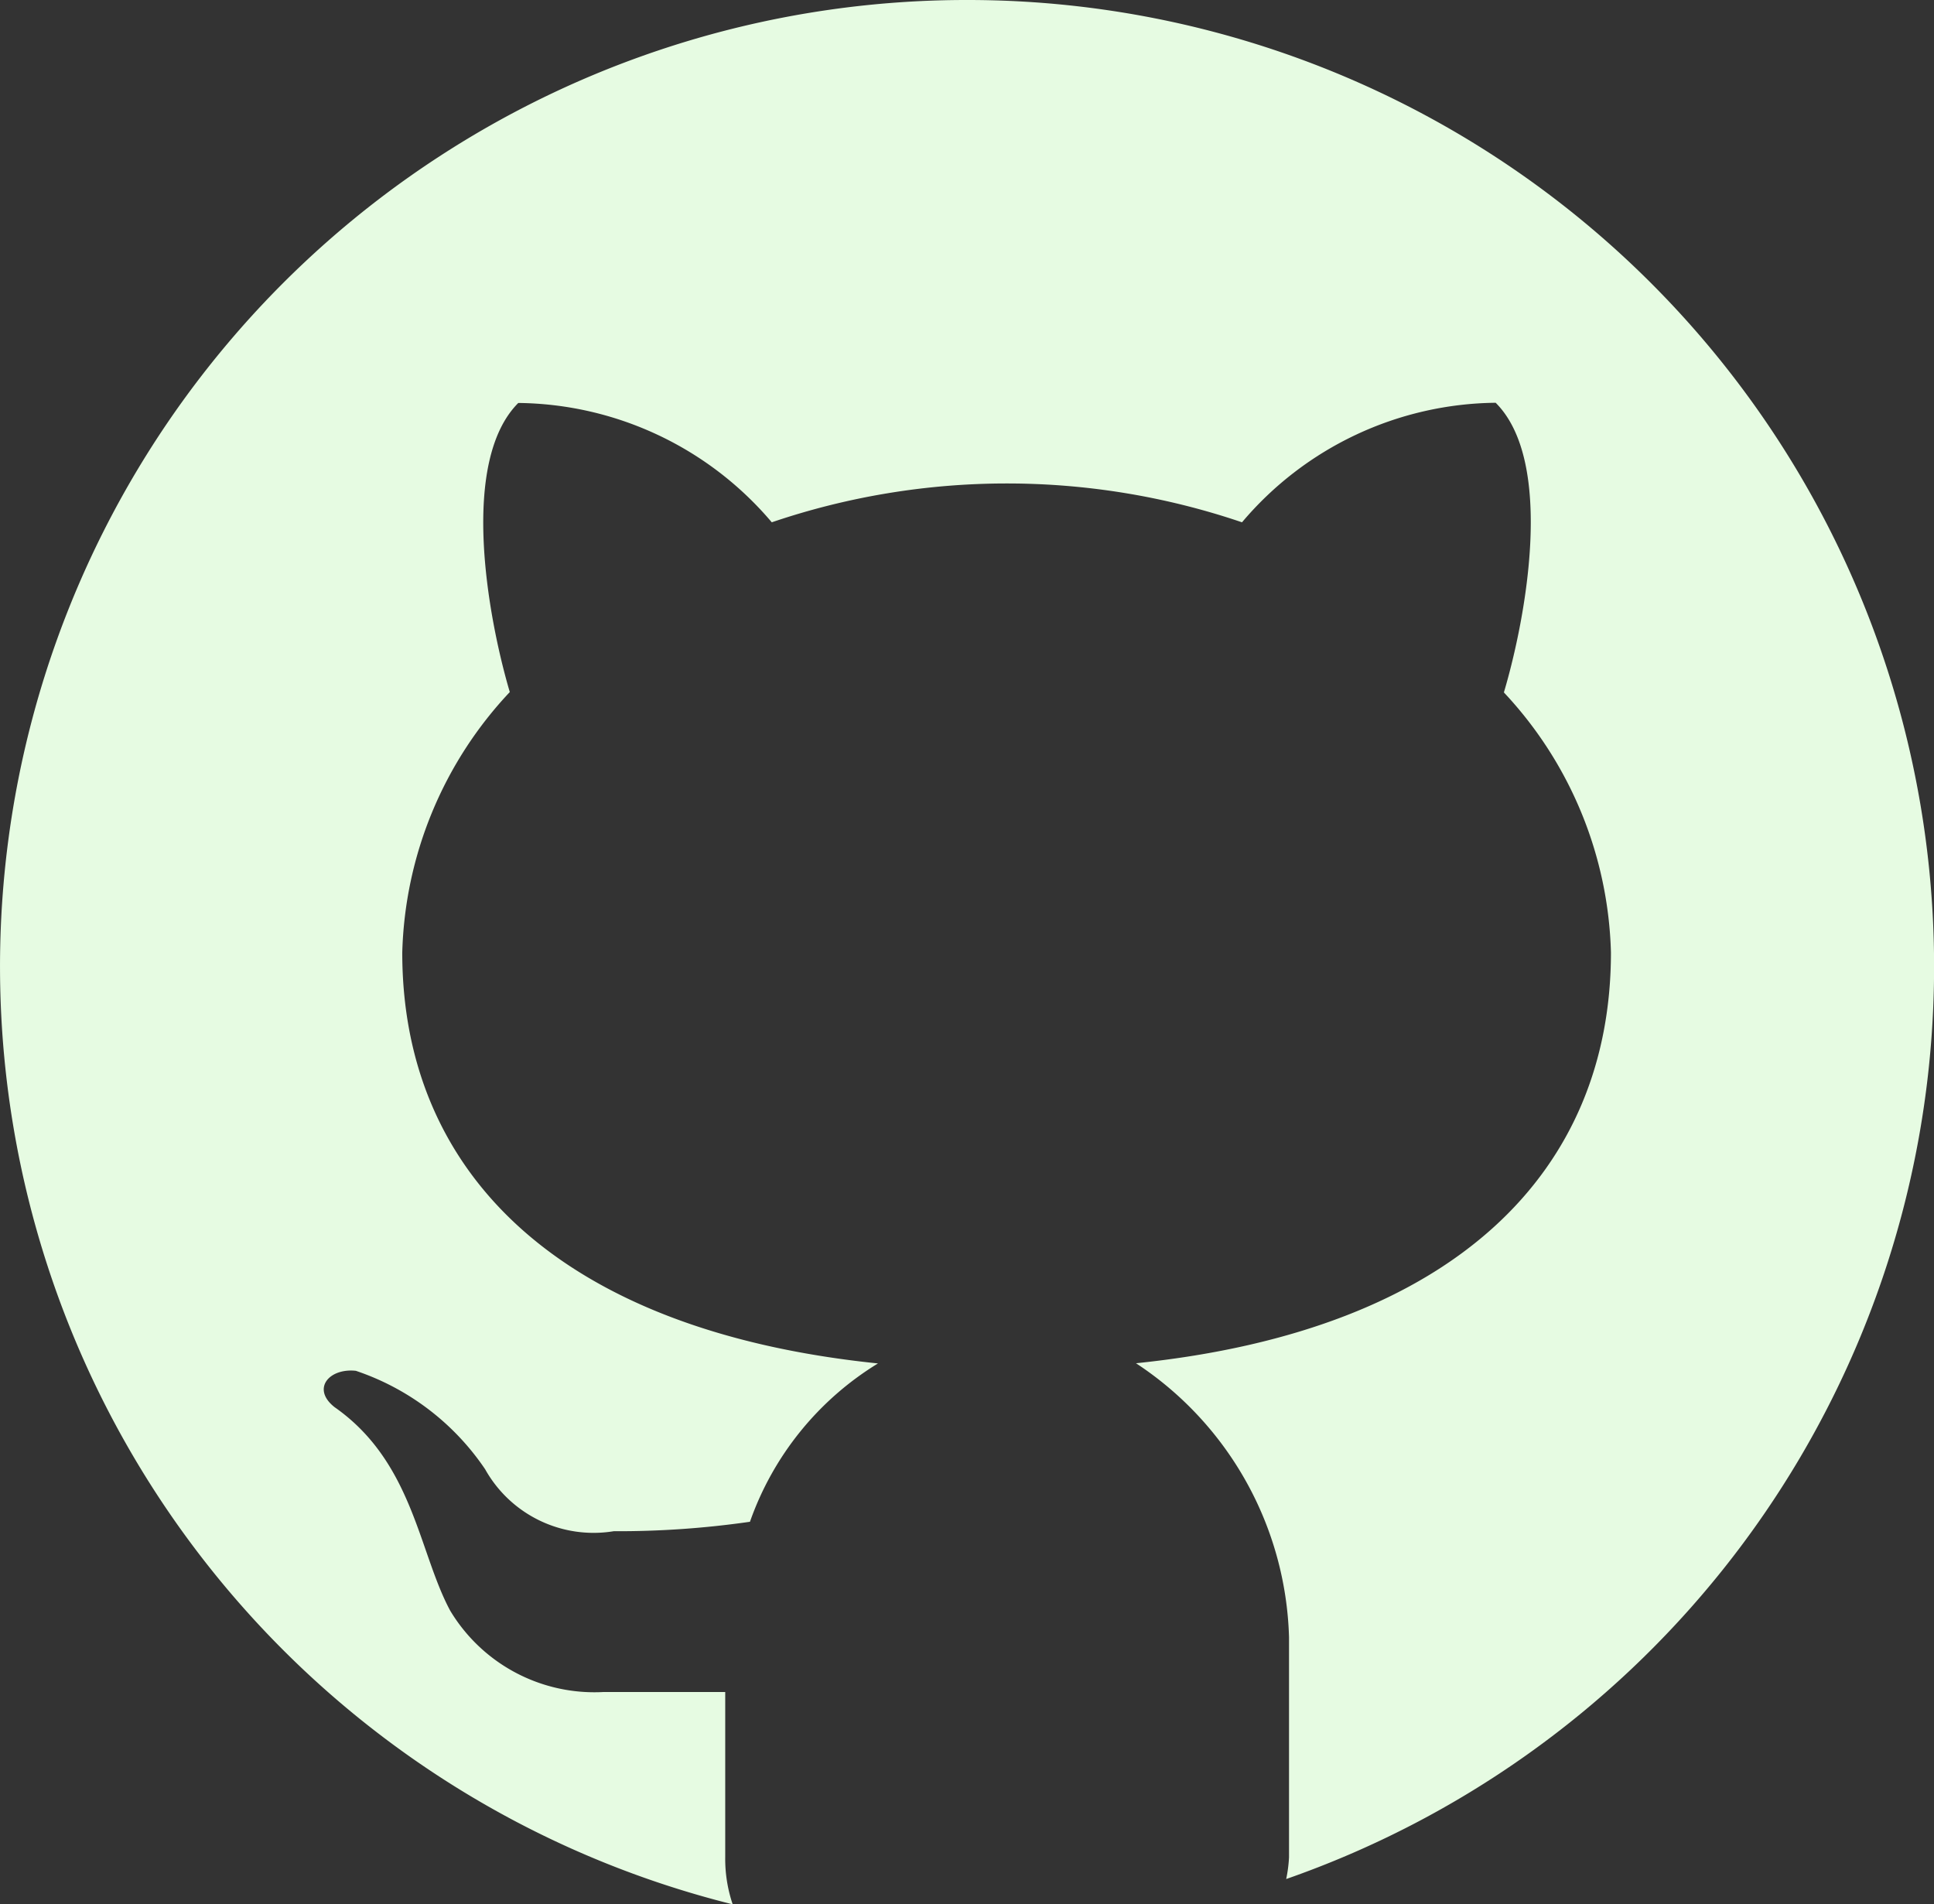 <svg xmlns="http://www.w3.org/2000/svg" width="20.486" height="20.17" viewBox="0 0 20.486 20.17">
  <rect x="0" y="0" width="20.486" height="20.17" fill="#333333" stroke="none"/>
  <path id="icons8-github" d="M13.243,3a10.237,10.237,0,0,0-2.482,20.17,1.5,1.5,0,0,1-.079-.5V20.921H9.395a1.782,1.782,0,0,1-1.626-.861c-.335-.622-.393-1.574-1.225-2.156-.247-.194-.059-.415.225-.385a2.684,2.684,0,0,1,1.37,1.043,1.316,1.316,0,0,0,1.362.656,9.787,9.787,0,0,0,1.443-.1A3.213,3.213,0,0,1,12.3,17.441c-3.411-.351-5.039-2.048-5.039-4.351A4.186,4.186,0,0,1,8.4,10.33c-.236-.8-.532-2.439.09-3.062a3.565,3.565,0,0,1,2.685,1.264,7.745,7.745,0,0,1,4.981,0,3.563,3.563,0,0,1,2.687-1.266c.625.624.325,2.267.087,3.068a4.185,4.185,0,0,1,1.134,2.754c0,2.3-1.625,4-5.031,4.351a3.593,3.593,0,0,1,1.621,2.9v2.334a1.5,1.5,0,0,1-.03.229A10.237,10.237,0,0,0,13.243,3Z" transform="translate(-3 -3)" fill="#e6fbe2"/>
</svg>
